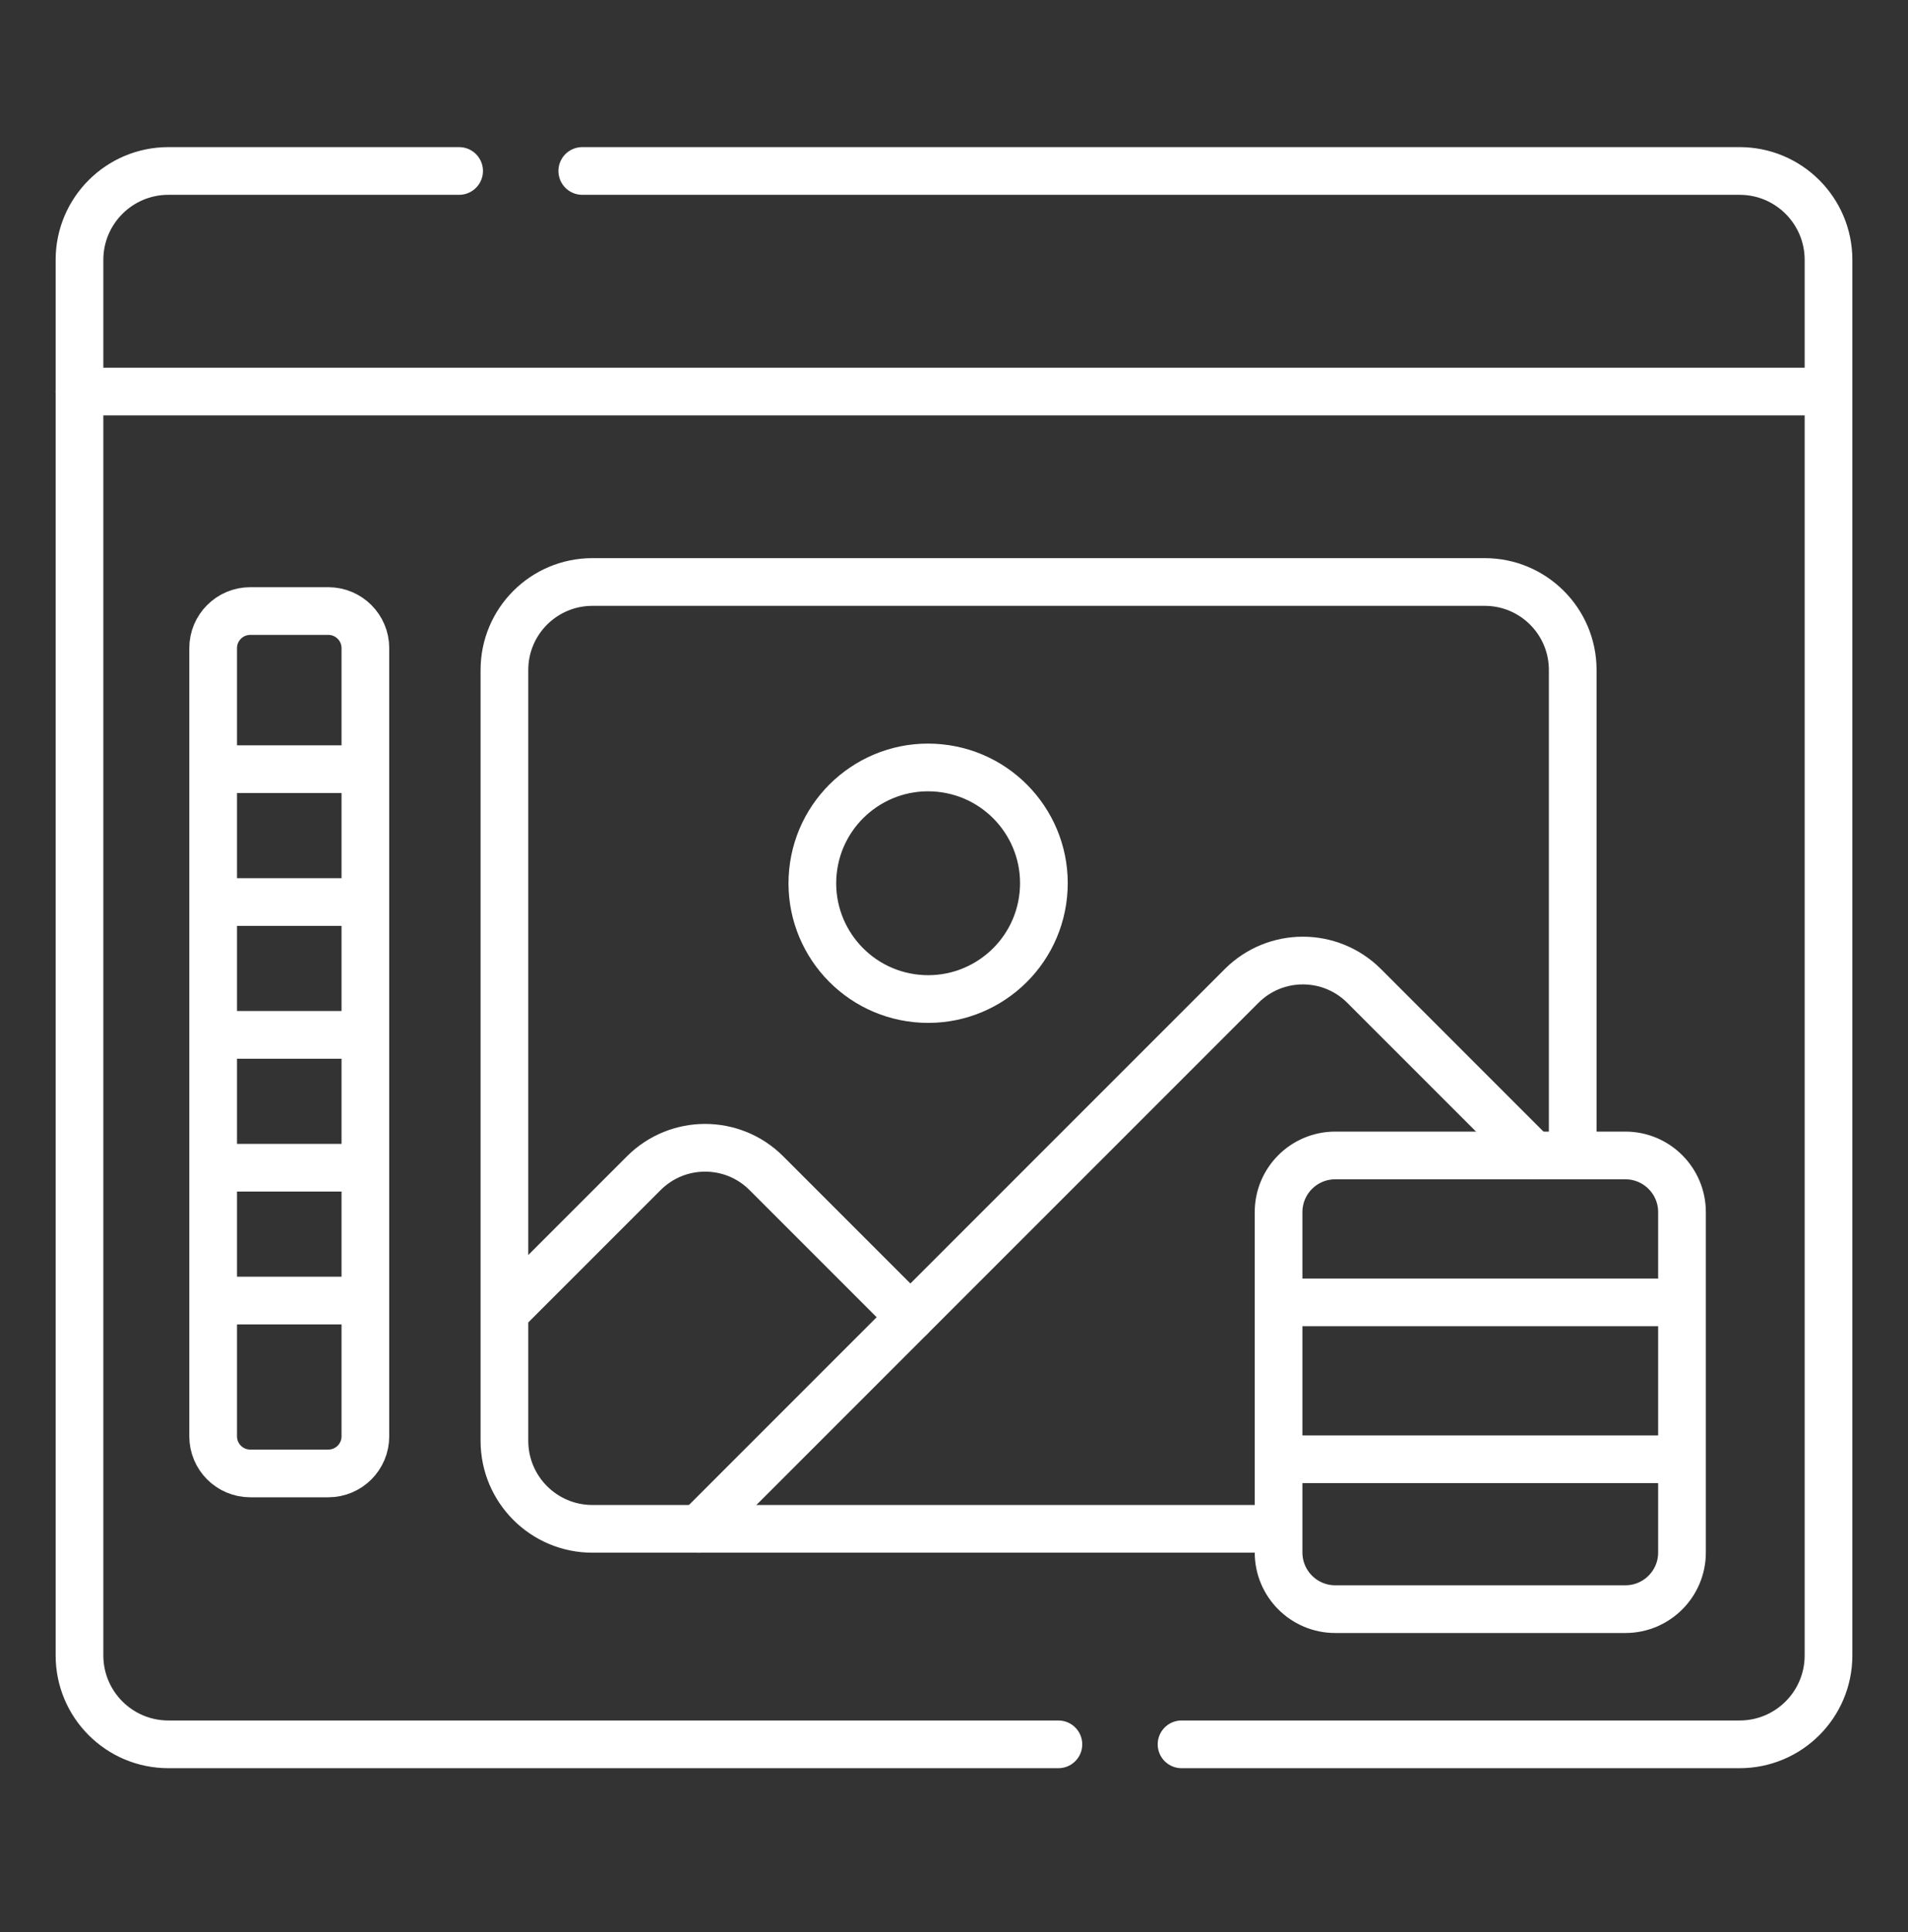 <svg width="80" height="81" viewBox="0 0 80 81" fill="none" xmlns="http://www.w3.org/2000/svg">
<rect x="0" y="0" width="80" height="81" fill="#333333" stroke="none"/>
<path d="M38.17 55.219L32.131 49.18C30.713 47.762 28.414 47.762 26.995 49.18L21.31 54.865" stroke="white" stroke-width="2" stroke-miterlimit="10" stroke-linecap="round" stroke-linejoin="round"/>
<path d="M43.745 37.509C44.012 34.841 42.065 32.463 39.397 32.197C36.73 31.93 34.351 33.877 34.085 36.545C33.819 39.212 35.766 41.591 38.433 41.857C41.101 42.123 43.479 40.176 43.745 37.509Z" stroke="white" stroke-width="2" stroke-miterlimit="10" stroke-linecap="round" stroke-linejoin="round"/>
<path d="M64.302 48.438L57.195 41.331C55.777 39.913 53.478 39.913 52.06 41.331L29.299 64.092" stroke="white" stroke-width="2" stroke-miterlimit="10" stroke-linecap="round" stroke-linejoin="round"/>
<path d="M65.942 48.116V28.086C65.942 26.049 64.29 24.398 62.253 24.398H24.839C22.802 24.398 21.15 26.049 21.15 28.086V60.402C21.15 62.439 22.802 64.091 24.839 64.091H53.188M9.595 32.244H14.662M9.595 37.814H14.662M9.595 43.383H14.662M9.595 48.953H14.662M9.595 54.522H14.662M13.765 61.768H10.492C9.634 61.768 8.937 61.072 8.937 60.213V27.171C8.937 26.312 9.634 25.616 10.492 25.616H13.765C14.624 25.616 15.32 26.312 15.32 27.171V60.213C15.32 61.072 14.624 61.768 13.765 61.768Z" stroke="white" stroke-width="2" stroke-miterlimit="10" stroke-linecap="round" stroke-linejoin="round"/>
<path d="M54.068 54.597H70.066M54.068 61.174H70.066M44.377 73.125H7.06C5.002 73.125 3.333 71.457 3.333 69.398V10.894C3.333 8.836 5.002 7.167 7.06 7.167H19.25M68.148 67.458H55.986C54.673 67.458 53.609 66.394 53.609 65.082V50.814C53.609 49.501 54.673 48.438 55.986 48.438H68.148C69.46 48.438 70.524 49.502 70.524 50.814V65.082C70.524 66.394 69.46 67.458 68.148 67.458Z" stroke="white" stroke-width="2" stroke-miterlimit="10" stroke-linecap="round" stroke-linejoin="round"/>
<path d="M24.414 7.167H72.94C74.998 7.167 76.667 8.836 76.667 10.894V69.398C76.667 71.457 74.998 73.125 72.94 73.125H49.541M3.333 16.415H76.667" stroke="white" stroke-width="2" stroke-miterlimit="10" stroke-linecap="round" stroke-linejoin="round"/>
</svg>
